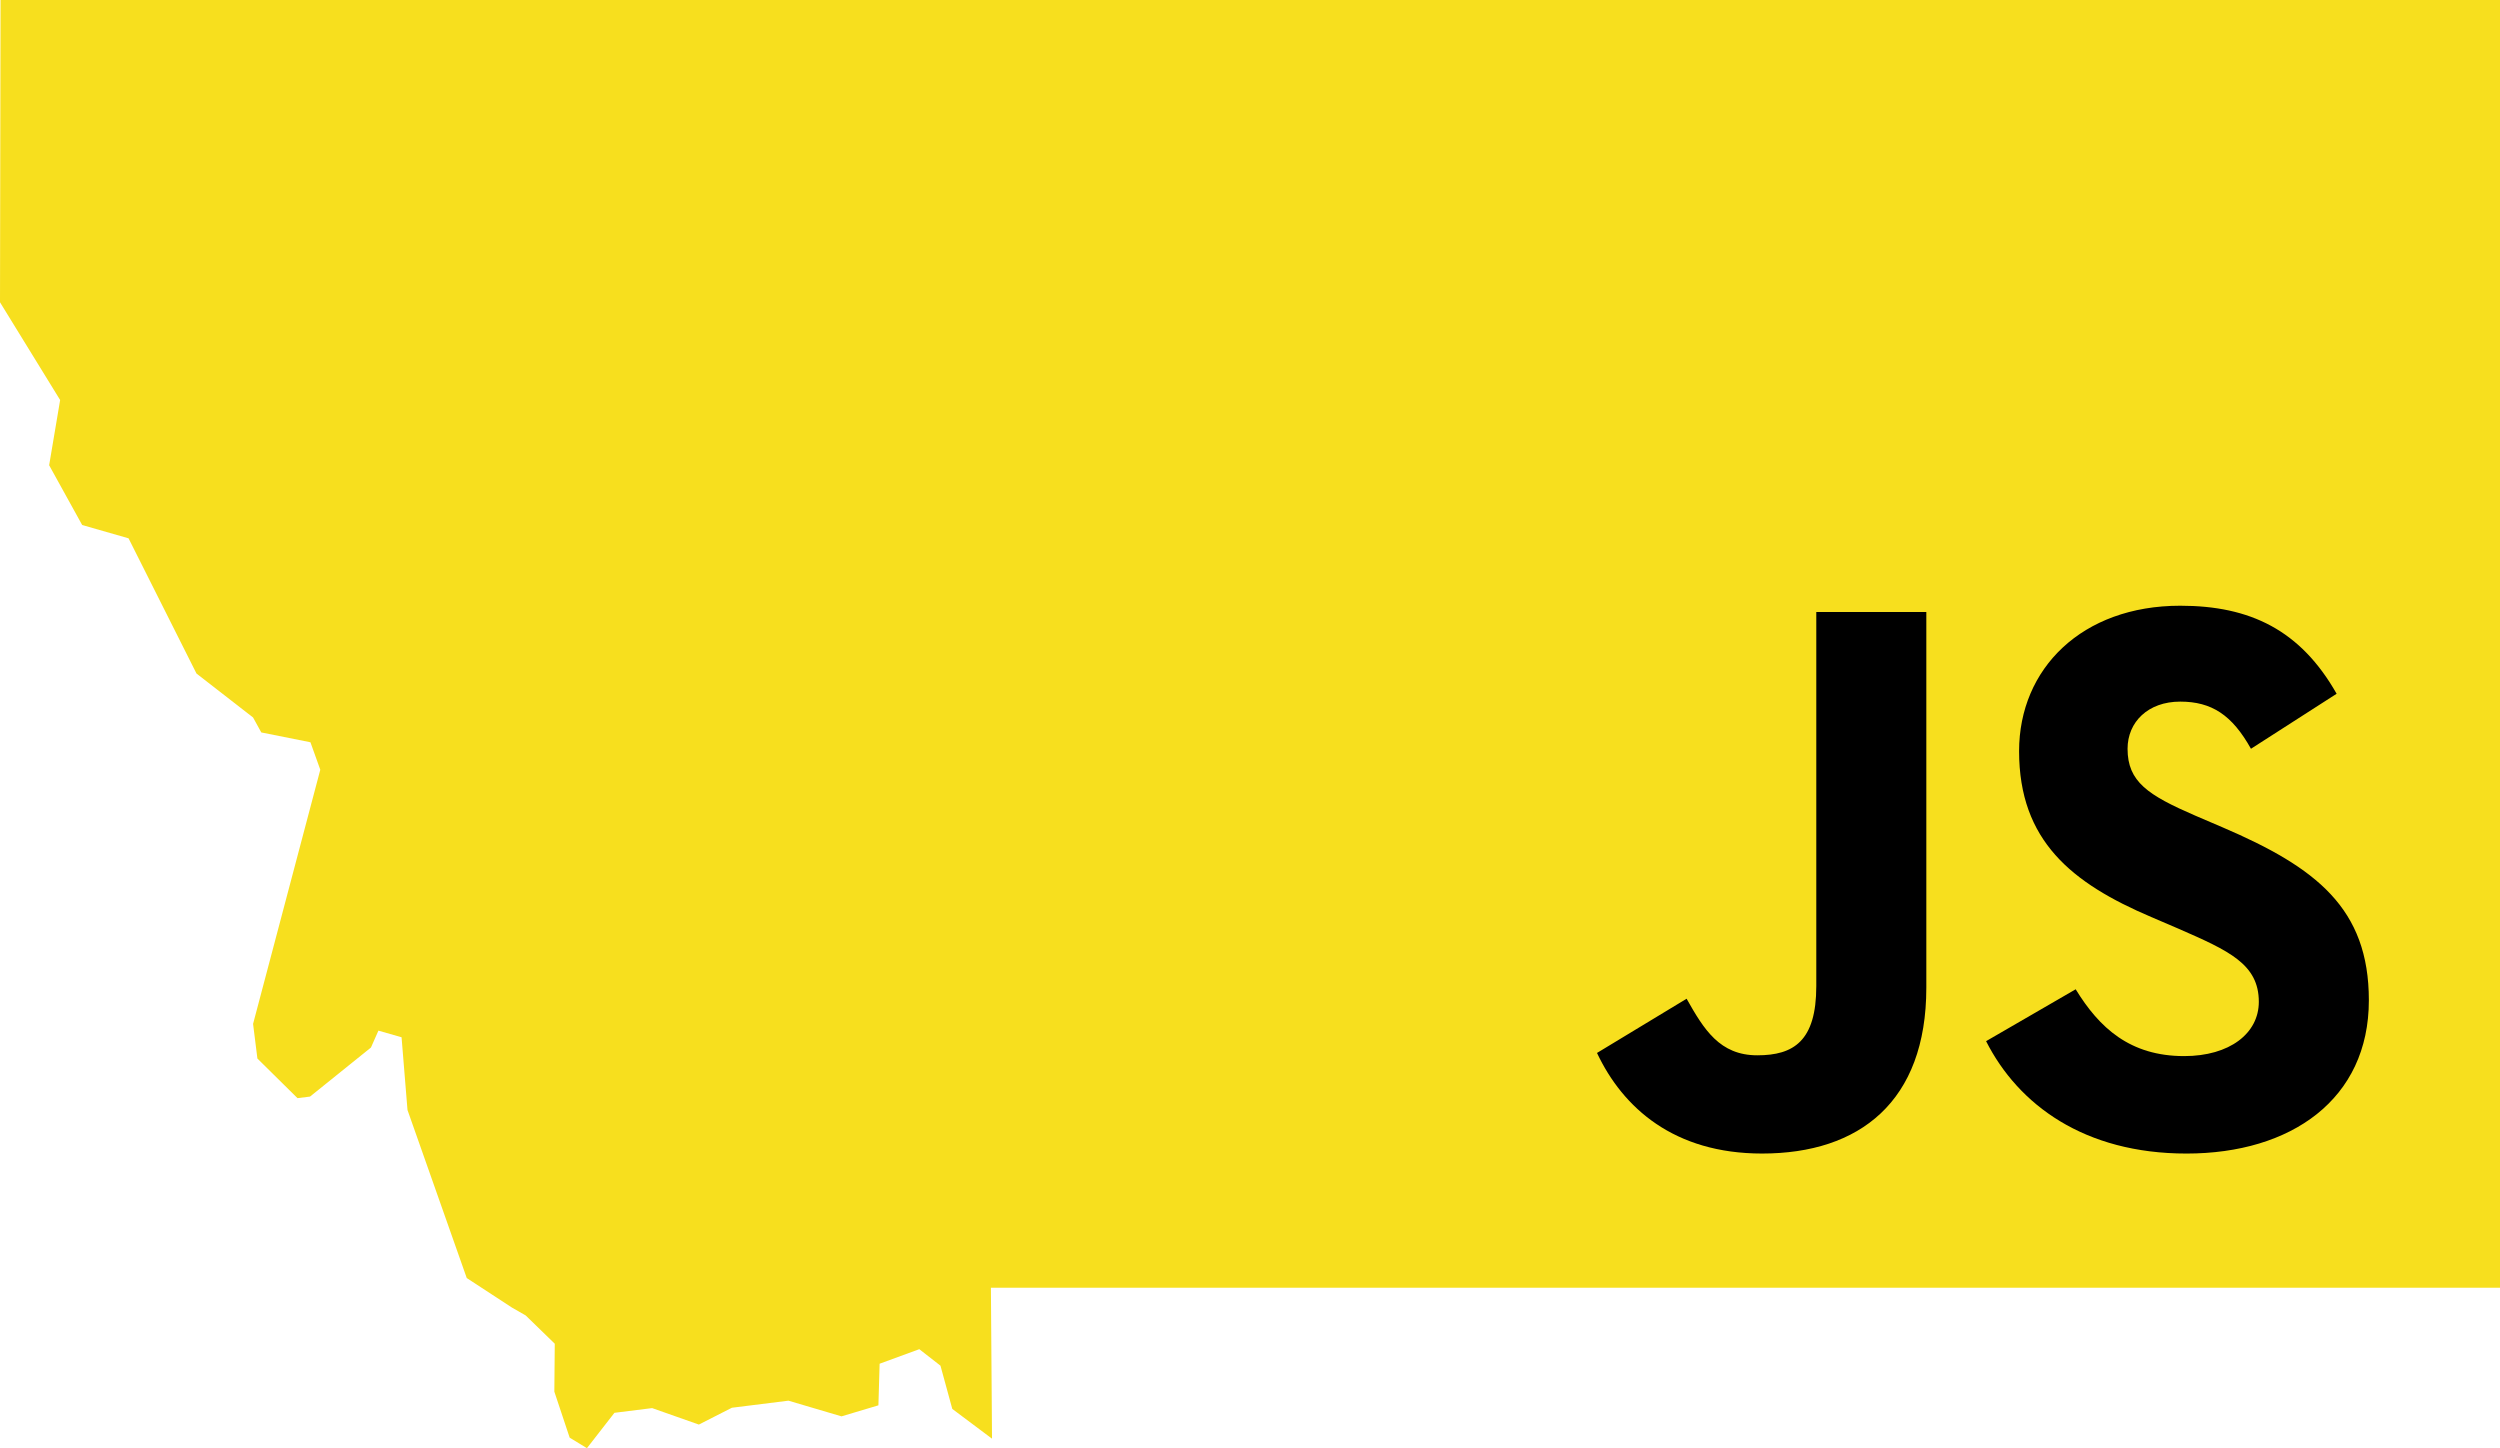 <?xml version="1.0" encoding="UTF-8" standalone="no"?>
<!-- Created with Inkscape (http://www.inkscape.org/) -->

<svg
   xmlns:dc="http://purl.org/dc/elements/1.1/"
   xmlns:cc="http://creativecommons.org/ns#"
   xmlns:rdf="http://www.w3.org/1999/02/22-rdf-syntax-ns#"
   xmlns:svg="http://www.w3.org/2000/svg"
   xmlns="http://www.w3.org/2000/svg"
   xmlns:sodipodi="http://sodipodi.sourceforge.net/DTD/sodipodi-0.dtd"
   xmlns:inkscape="http://www.inkscape.org/namespaces/inkscape"
   width="3069.437"
   height="1778.041"
   id="svg2"
   version="1.1"
   inkscape:version="0.48.1 "
   sodipodi:docname="montanajs.svg"
   inkscape:export-filename="C:\Users\Eric\Dropbox\montanajs.png"
   inkscape:export-xdpi="50.000622"
   inkscape:export-ydpi="50.000622">
  <defs
     id="defs4" />
  <sodipodi:namedview
     id="base"
     pagecolor="#ffffff"
     bordercolor="#666666"
     borderopacity="1.0"
     inkscape:pageopacity="0.0"
     inkscape:pageshadow="2"
     inkscape:zoom="0.24020365"
     inkscape:cx="2061.1179"
     inkscape:cy="758.75133"
     inkscape:document-units="px"
     inkscape:current-layer="layer1"
     showgrid="false"
     inkscape:window-width="1680"
     inkscape:window-height="988"
     inkscape:window-x="2952"
     inkscape:window-y="-8"
     inkscape:window-maximized="1"
     fit-margin-top="0"
     fit-margin-left="0"
     fit-margin-right="0"
     fit-margin-bottom="0"
     showguides="true"
     inkscape:guide-bbox="true">
    <sodipodi:guide
       orientation="1,0"
       position="0.661,1715.062"
       id="guide2999" />
  </sodipodi:namedview>
  <g
     inkscape:label="Layer 1"
     inkscape:groupmode="layer"
     id="layer1"
     transform="translate(1465.689,808.91)">
    <path
       inkscape:connector-curvature="0"
       id="MT_1_"
       style="fill:#f7df1e;fill-opacity:1;stroke:none"
       d="m 1603.747,-808.91 c -1227.663,0 -1852.83,0 -3068.776,0 l -0.661,371.111 73.835,120.016 -13.497,80.09 40.559,73.388 56.935,16.335 83.409,166.007 69.459,53.971 10.114,18.364 60.341,12.085 12.087,33.697 -82.527,312.061 5.317,42.53 49.218,48.627 15.395,-1.925 74.807,-60.252 9.165,-20.718 28.409,8.147 7.284,89.303 72.757,206.315 55.489,36.257 16.842,9.649 35.726,34.735 -0.518,58.839 18.816,56.478 21.189,12.93 33.773,-43.424 46.295,-5.788 57.365,20.219 40.557,-20.65 69.443,-8.682 65.118,19.249 45.326,-13.541 1.487,-51.086 48.725,-17.846 25.986,20.261 14.51,53.079 48.775,36.534 -1.363,-185.333 c 713.4,0 1244.156,0 1852.83,0 0,-533.346 0,-854.096 0,-1581.033 z"
       sodipodi:nodetypes="cccccccccccccccccccccccccccccccccccccccccc" />
    <path
       style="stroke:none"
       inkscape:connector-curvature="0"
       id="j"
       d="m 495.057,483.879 110.018,-66.581 c 21.225,37.632 40.533,69.471 86.845,69.471 44.392,0 72.38,-17.365 72.38,-84.911 l 0,-459.354 135.099,0 0,461.265 c 0,139.928 -82.021,203.62 -201.689,203.62 -108.075,0 -170.809,-55.973 -202.653,-123.521" />
    <path
       style="stroke:none"
       inkscape:connector-curvature="0"
       id="s"
       d="M 972.781,469.403 1082.784,405.711 c 28.958,47.29 66.593,82.03 133.177,82.03 55.979,0 91.674,-27.987 91.674,-66.59 0,-46.321 -36.668,-62.728 -98.431,-89.74 l -33.767,-14.485 c -97.473,-41.489 -162.132,-93.599 -162.132,-203.612 0,-101.327 77.201,-178.533 197.833,-178.533 85.886,0 147.647,29.919 192.034,108.087 L 1297.983,110.417 c -23.162,-41.491 -48.246,-57.896 -86.845,-57.896 -39.566,0 -64.659,25.09 -64.659,57.896 0,40.533 25.093,56.94 82.988,82.033 l 33.773,14.473 c 114.838,49.219 179.497,99.396 179.497,212.297 0,121.599 -95.536,188.18 -223.881,188.18 -125.453,0 -206.516,-59.827 -246.076,-137.997" />
  </g>
</svg>
